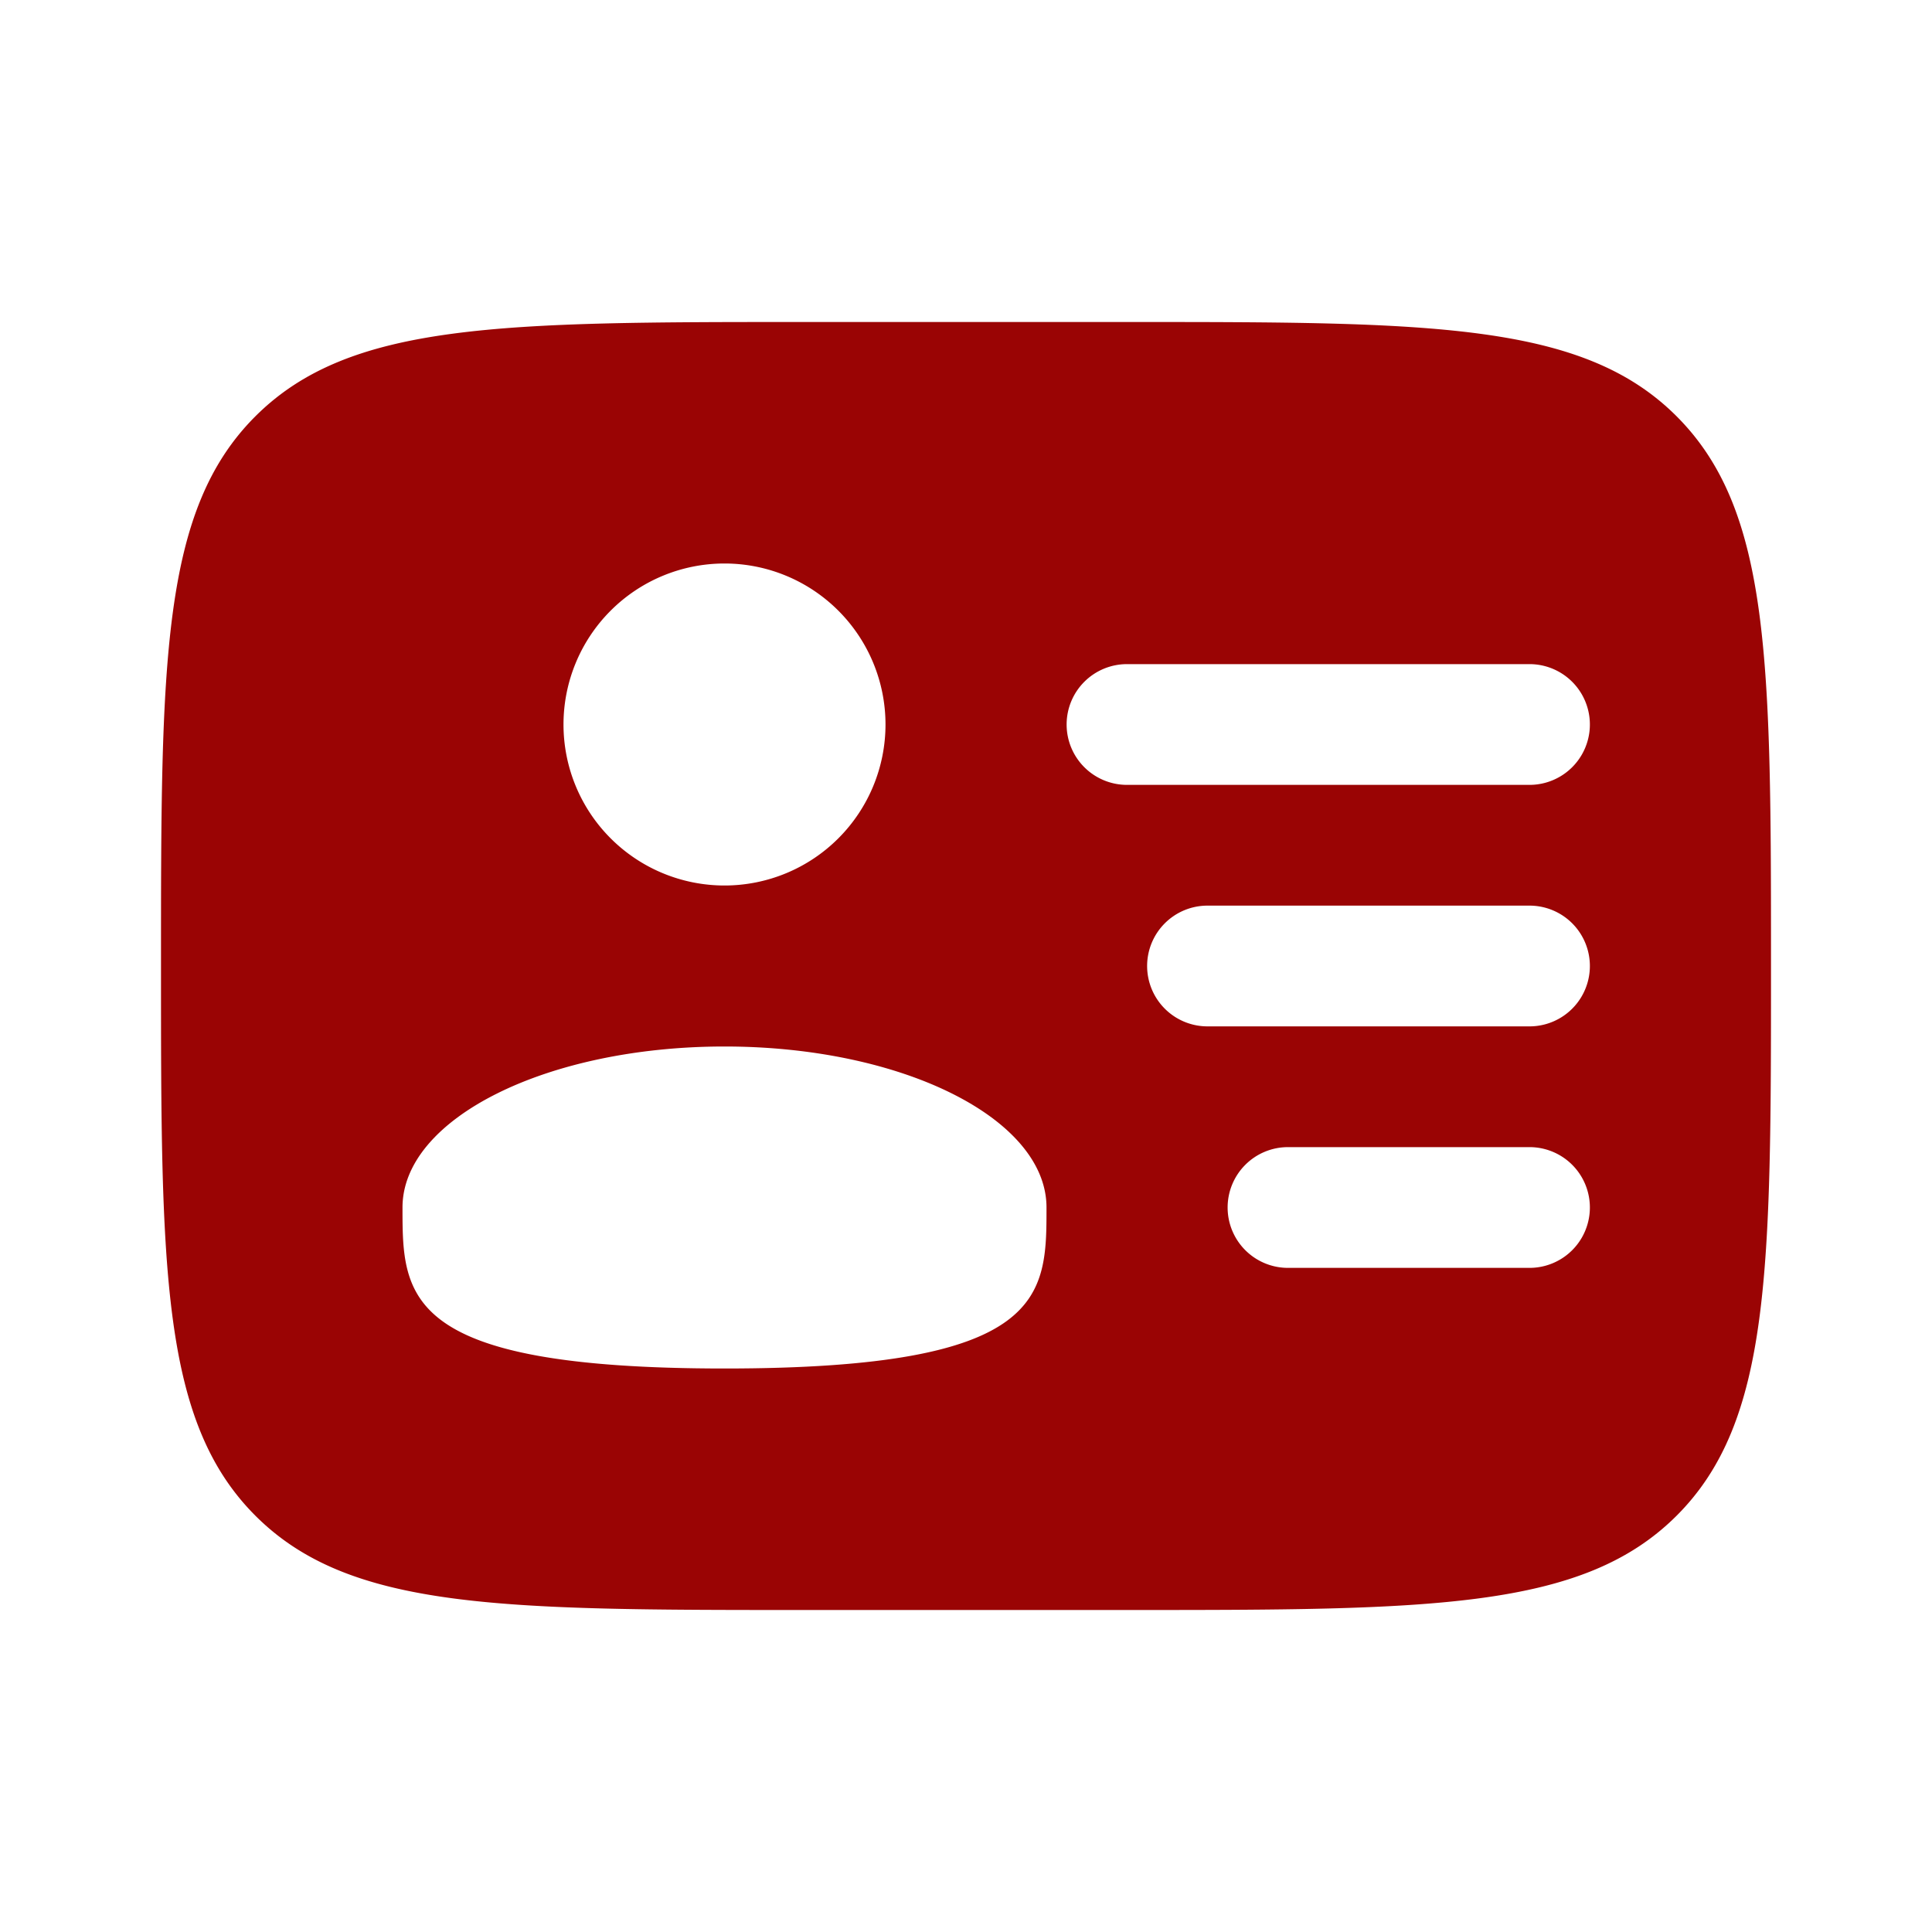 <svg xmlns="http://www.w3.org/2000/svg" width="61" height="61" viewBox="0 0 24 24">
	<path fill="#9A0404" fill-rule="evenodd" d="M10 4h4c3.771 0 5.657 0 6.828 1.172S22 8.229 22 12s0 5.657-1.172 6.828S17.771 20 14 20h-4c-3.771 0-5.657 0-6.828-1.172S2 15.771 2 12s0-5.657 1.172-6.828S6.229 4 10 4m3.25 5a.75.75 0 0 1 .75-.75h5a.75.75 0 0 1 0 1.5h-5a.75.75 0 0 1-.75-.75m1 3a.75.75 0 0 1 .75-.75h4a.75.75 0 0 1 0 1.5h-4a.75.75 0 0 1-.75-.75m1 3a.75.75 0 0 1 .75-.75h3a.75.75 0 0 1 0 1.5h-3a.75.75 0 0 1-.75-.75M11 9a2 2 0 1 1-4 0a2 2 0 0 1 4 0m-2 8c4 0 4-.895 4-2s-1.79-2-4-2s-4 .895-4 2s0 2 4 2" clip-rule="evenodd" />
</svg>